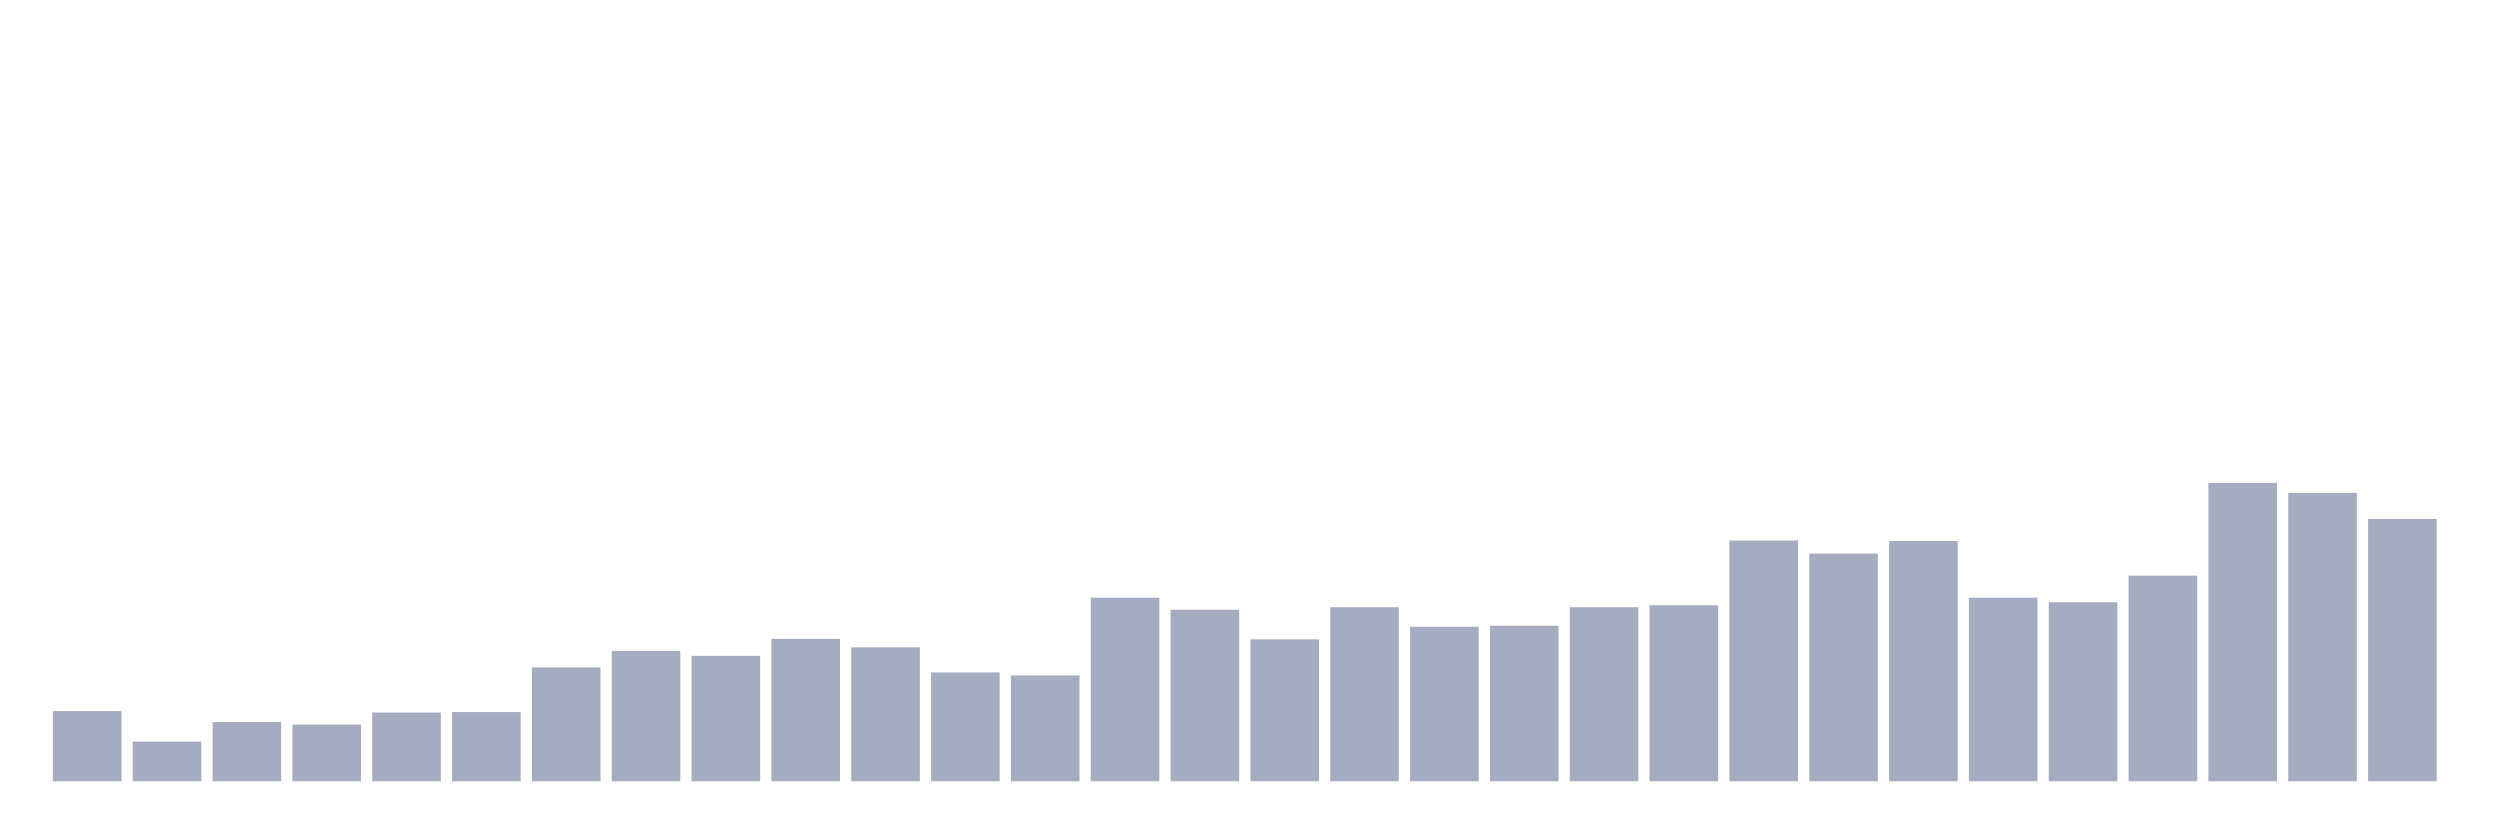 <svg xmlns="http://www.w3.org/2000/svg" viewBox="0 0 480 160"><g transform="translate(10,10)"><rect class="bar" x="0.153" width="13.175" y="126.52" height="13.48" fill="rgb(164,173,192)"></rect><rect class="bar" x="15.482" width="13.175" y="132.393" height="7.607" fill="rgb(164,173,192)"></rect><rect class="bar" x="30.81" width="13.175" y="128.638" height="11.362" fill="rgb(164,173,192)"></rect><rect class="bar" x="46.138" width="13.175" y="129.12" height="10.88" fill="rgb(164,173,192)"></rect><rect class="bar" x="61.466" width="13.175" y="126.809" height="13.191" fill="rgb(164,173,192)"></rect><rect class="bar" x="76.794" width="13.175" y="126.713" height="13.287" fill="rgb(164,173,192)"></rect><rect class="bar" x="92.123" width="13.175" y="118.143" height="21.857" fill="rgb(164,173,192)"></rect><rect class="bar" x="107.451" width="13.175" y="114.966" height="25.034" fill="rgb(164,173,192)"></rect><rect class="bar" x="122.779" width="13.175" y="115.928" height="24.072" fill="rgb(164,173,192)"></rect><rect class="bar" x="138.107" width="13.175" y="112.655" height="27.345" fill="rgb(164,173,192)"></rect><rect class="bar" x="153.436" width="13.175" y="114.292" height="25.708" fill="rgb(164,173,192)"></rect><rect class="bar" x="168.764" width="13.175" y="119.106" height="20.894" fill="rgb(164,173,192)"></rect><rect class="bar" x="184.092" width="13.175" y="119.684" height="20.316" fill="rgb(164,173,192)"></rect><rect class="bar" x="199.42" width="13.175" y="104.759" height="35.241" fill="rgb(164,173,192)"></rect><rect class="bar" x="214.748" width="13.175" y="107.07" height="32.93" fill="rgb(164,173,192)"></rect><rect class="bar" x="230.077" width="13.175" y="112.751" height="27.249" fill="rgb(164,173,192)"></rect><rect class="bar" x="245.405" width="13.175" y="106.589" height="33.411" fill="rgb(164,173,192)"></rect><rect class="bar" x="260.733" width="13.175" y="110.344" height="29.656" fill="rgb(164,173,192)"></rect><rect class="bar" x="276.061" width="13.175" y="110.151" height="29.849" fill="rgb(164,173,192)"></rect><rect class="bar" x="291.39" width="13.175" y="106.589" height="33.411" fill="rgb(164,173,192)"></rect><rect class="bar" x="306.718" width="13.175" y="106.204" height="33.796" fill="rgb(164,173,192)"></rect><rect class="bar" x="322.046" width="13.175" y="93.783" height="46.217" fill="rgb(164,173,192)"></rect><rect class="bar" x="337.374" width="13.175" y="96.286" height="43.714" fill="rgb(164,173,192)"></rect><rect class="bar" x="352.702" width="13.175" y="93.879" height="46.121" fill="rgb(164,173,192)"></rect><rect class="bar" x="368.031" width="13.175" y="104.759" height="35.241" fill="rgb(164,173,192)"></rect><rect class="bar" x="383.359" width="13.175" y="105.626" height="34.374" fill="rgb(164,173,192)"></rect><rect class="bar" x="398.687" width="13.175" y="100.523" height="39.477" fill="rgb(164,173,192)"></rect><rect class="bar" x="414.015" width="13.175" y="82.71" height="57.29" fill="rgb(164,173,192)"></rect><rect class="bar" x="429.344" width="13.175" y="84.635" height="55.365" fill="rgb(164,173,192)"></rect><rect class="bar" x="444.672" width="13.175" y="89.642" height="50.358" fill="rgb(164,173,192)"></rect></g></svg>